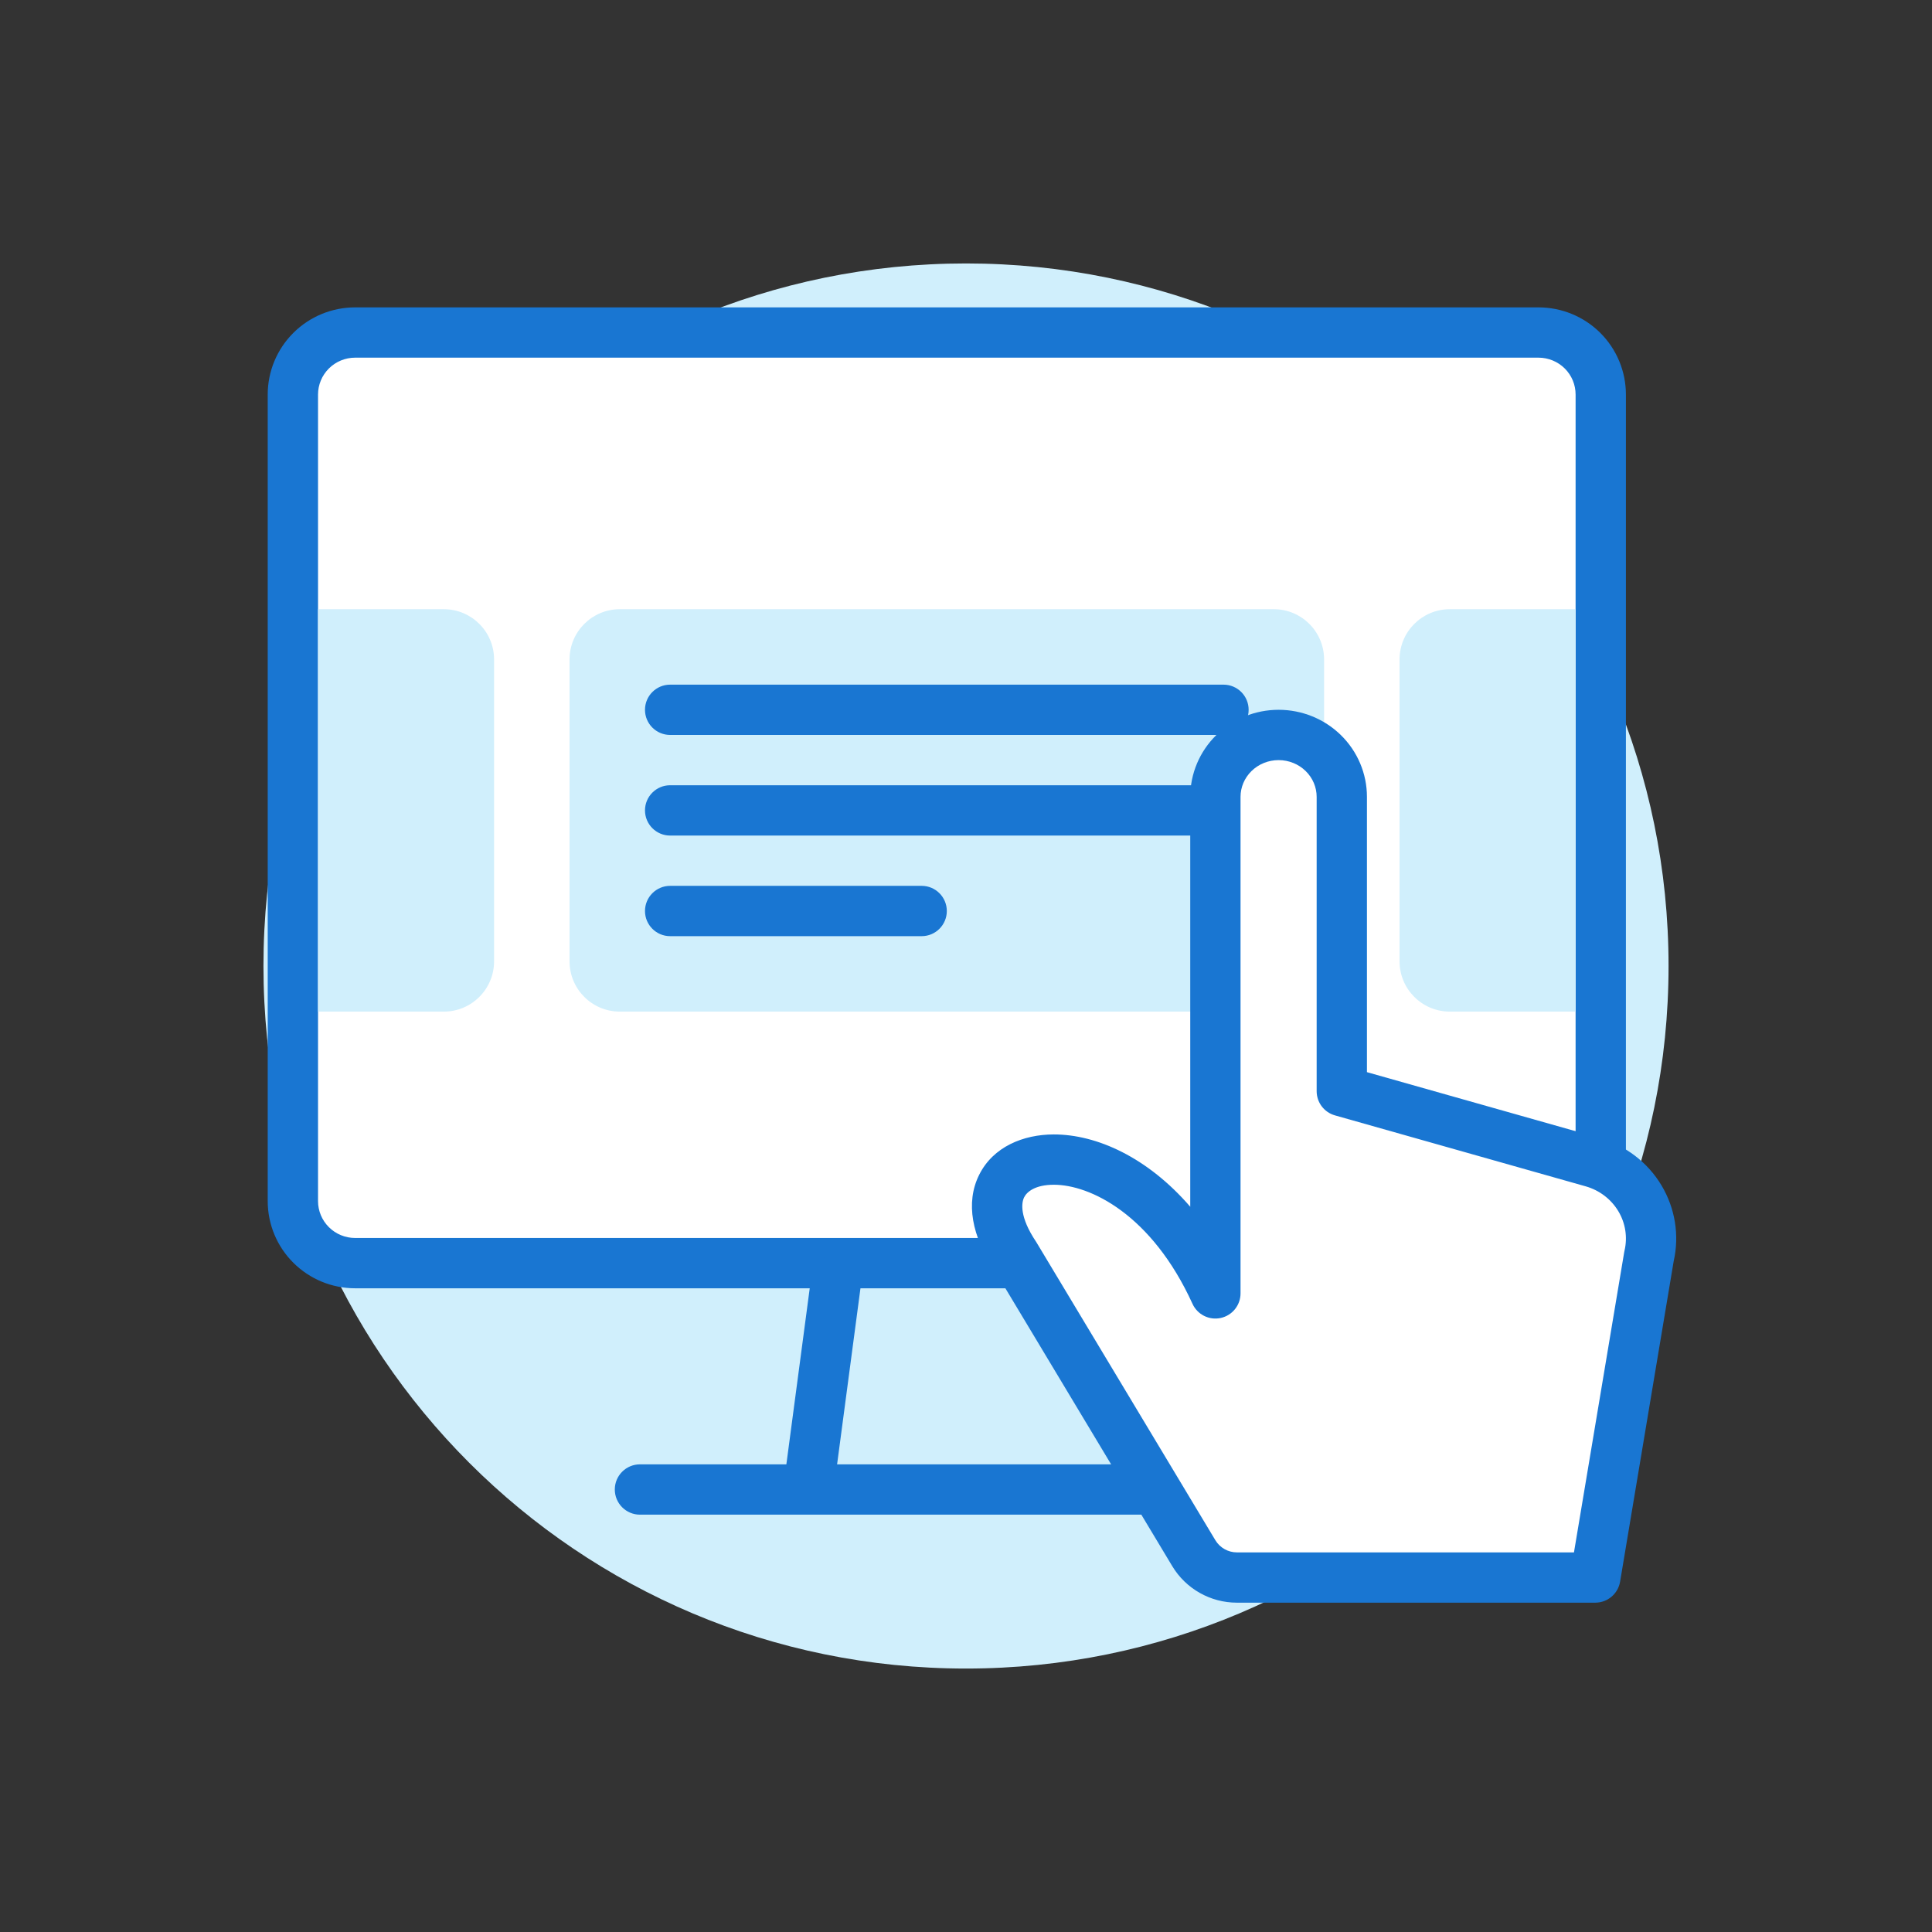 <svg width="72" height="72" viewBox="0 0 72 72" fill="none" xmlns="http://www.w3.org/2000/svg">
<rect x="0" y="0" width="72" height="72" fill="#333333" stroke="none"/>
<path d="M62.182 36C62.182 50.46 50.46 62.182 36 62.182C21.54 62.182 9.818 50.46 9.818 36C9.818 21.54 21.54 9.818 36 9.818C50.46 9.818 62.182 21.54 62.182 36Z" fill="#D0EFFC"/>
<path d="M10.914 15.204C10.914 13.651 12.173 12.392 13.726 12.392H56.844C58.397 12.392 59.656 13.651 59.656 15.204V44.261C59.656 45.814 58.397 47.073 56.844 47.073H13.726C12.173 47.073 10.914 45.814 10.914 44.261V15.204Z" fill="white"/>
<path fill-rule="evenodd" clip-rule="evenodd" d="M13.235 13.329C12.867 13.329 12.515 13.475 12.256 13.733C11.997 13.991 11.852 14.341 11.852 14.704V44.761C11.852 45.125 11.997 45.474 12.256 45.732C12.515 45.99 12.867 46.136 13.235 46.136H39.749C40.266 46.136 40.686 46.556 40.686 47.073C40.686 47.591 40.266 48.011 39.749 48.011H13.235C12.372 48.011 11.544 47.669 10.933 47.06C10.321 46.451 9.977 45.624 9.977 44.761V14.704C9.977 13.841 10.321 13.014 10.933 12.405C11.544 11.796 12.372 11.455 13.235 11.455H57.335C58.198 11.455 59.026 11.796 59.638 12.405C60.249 13.014 60.593 13.841 60.593 14.704V44.824C60.593 45.341 60.173 45.761 59.656 45.761C59.138 45.761 58.718 45.341 58.718 44.824V14.704C58.718 14.341 58.574 13.991 58.315 13.733C58.055 13.475 57.703 13.329 57.335 13.329H13.235Z" fill="#1976D2"/>
<path d="M31.163 47.699L30.226 54.76L31.163 47.699Z" fill="#D0EFFC"/>
<path fill-rule="evenodd" clip-rule="evenodd" d="M31.287 46.769C31.8 46.837 32.16 47.309 32.092 47.822L31.155 54.883C31.087 55.396 30.616 55.757 30.102 55.689C29.589 55.621 29.229 55.15 29.297 54.636L30.234 47.575C30.302 47.062 30.773 46.701 31.287 46.769Z" fill="#1976D2"/>
<path fill-rule="evenodd" clip-rule="evenodd" d="M22.912 55.509C22.912 54.992 23.332 54.572 23.849 54.572H51.844C52.362 54.572 52.782 54.992 52.782 55.509C52.782 56.027 52.362 56.447 51.844 56.447H23.849C23.332 56.447 22.912 56.027 22.912 55.509Z" fill="#1976D2"/>
<path d="M21.225 24.577C21.225 23.542 22.064 22.703 23.1 22.703H47.471C48.506 22.703 49.345 23.542 49.345 24.577V35.825C49.345 36.861 48.506 37.7 47.471 37.7H23.1C22.064 37.7 21.225 36.861 21.225 35.825V24.577Z" fill="#D0EFFC"/>
<path d="M11.852 22.703H16.538C17.574 22.703 18.413 23.542 18.413 24.577V35.825C18.413 36.861 17.574 37.7 16.538 37.7H11.852V22.703Z" fill="#D0EFFC"/>
<path d="M58.718 22.703H54.032C52.996 22.703 52.157 23.542 52.157 24.577V35.825C52.157 36.861 52.996 37.7 54.032 37.7H58.718V22.703Z" fill="#D0EFFC"/>
<path fill-rule="evenodd" clip-rule="evenodd" d="M24.037 26.452C24.037 25.934 24.457 25.515 24.974 25.515H45.596C46.114 25.515 46.533 25.934 46.533 26.452C46.533 26.97 46.114 27.389 45.596 27.389H24.974C24.457 27.389 24.037 26.97 24.037 26.452Z" fill="#1976D2"/>
<path fill-rule="evenodd" clip-rule="evenodd" d="M24.037 30.201C24.037 29.684 24.457 29.264 24.974 29.264H45.596C46.114 29.264 46.533 29.684 46.533 30.201C46.533 30.719 46.114 31.139 45.596 31.139H24.974C24.457 31.139 24.037 30.719 24.037 30.201Z" fill="#1976D2"/>
<path fill-rule="evenodd" clip-rule="evenodd" d="M24.037 33.951C24.037 33.433 24.457 33.013 24.974 33.013H34.348C34.865 33.013 35.285 33.433 35.285 33.951C35.285 34.468 34.865 34.888 34.348 34.888H24.974C24.457 34.888 24.037 34.468 24.037 33.951Z" fill="#1976D2"/>
<path d="M46.096 58.79C45.438 58.79 44.828 58.445 44.489 57.881L37.827 46.789C34.965 42.509 42.041 41.067 45.294 48.201V29.697C45.294 29.085 45.542 28.498 45.984 28.065C46.426 27.633 47.025 27.389 47.65 27.389C48.274 27.389 48.873 27.633 49.315 28.065C49.757 28.498 50.005 29.085 50.005 29.697V40.666L59.35 43.31C60.092 43.521 60.723 44.003 61.114 44.656C61.505 45.309 61.627 46.084 61.453 46.821L59.451 58.79" fill="white"/>
<path fill-rule="evenodd" clip-rule="evenodd" d="M47.65 28.327C47.267 28.327 46.904 28.476 46.64 28.735C46.376 28.993 46.231 29.34 46.231 29.697V48.201C46.231 48.642 45.924 49.023 45.493 49.117C45.062 49.211 44.624 48.991 44.441 48.59C42.922 45.258 40.621 44.149 39.269 44.152C38.579 44.153 38.268 44.416 38.167 44.619C38.067 44.82 37.986 45.34 38.606 46.268C38.614 46.281 38.623 46.293 38.63 46.306L45.292 57.398C45.462 57.68 45.767 57.853 46.096 57.853H58.657L60.529 46.666C60.532 46.647 60.536 46.627 60.541 46.607C60.658 46.108 60.577 45.582 60.31 45.137C60.043 44.692 59.61 44.358 59.093 44.211C59.093 44.211 59.094 44.211 59.093 44.211L49.75 41.567C49.346 41.453 49.068 41.085 49.068 40.665V29.697C49.068 29.34 48.923 28.993 48.659 28.735C48.395 28.476 48.032 28.327 47.65 28.327ZM45.328 27.395C45.947 26.789 46.782 26.452 47.65 26.452C48.517 26.452 49.352 26.789 49.971 27.395C50.591 28.002 50.942 28.83 50.942 29.697V39.956L59.607 42.408C60.574 42.684 61.403 43.314 61.918 44.174C62.428 45.026 62.592 46.037 62.373 47.004L60.376 58.945C60.3 59.396 59.909 59.727 59.451 59.727H46.096C45.108 59.727 44.193 59.209 43.685 58.363L37.035 47.29C36.234 46.084 35.969 44.827 36.49 43.783C37.012 42.734 38.138 42.28 39.265 42.277C40.874 42.274 42.77 43.135 44.357 44.972V29.697C44.357 28.83 44.708 28.002 45.328 27.395Z" fill="#1976D2"/>
</svg>
